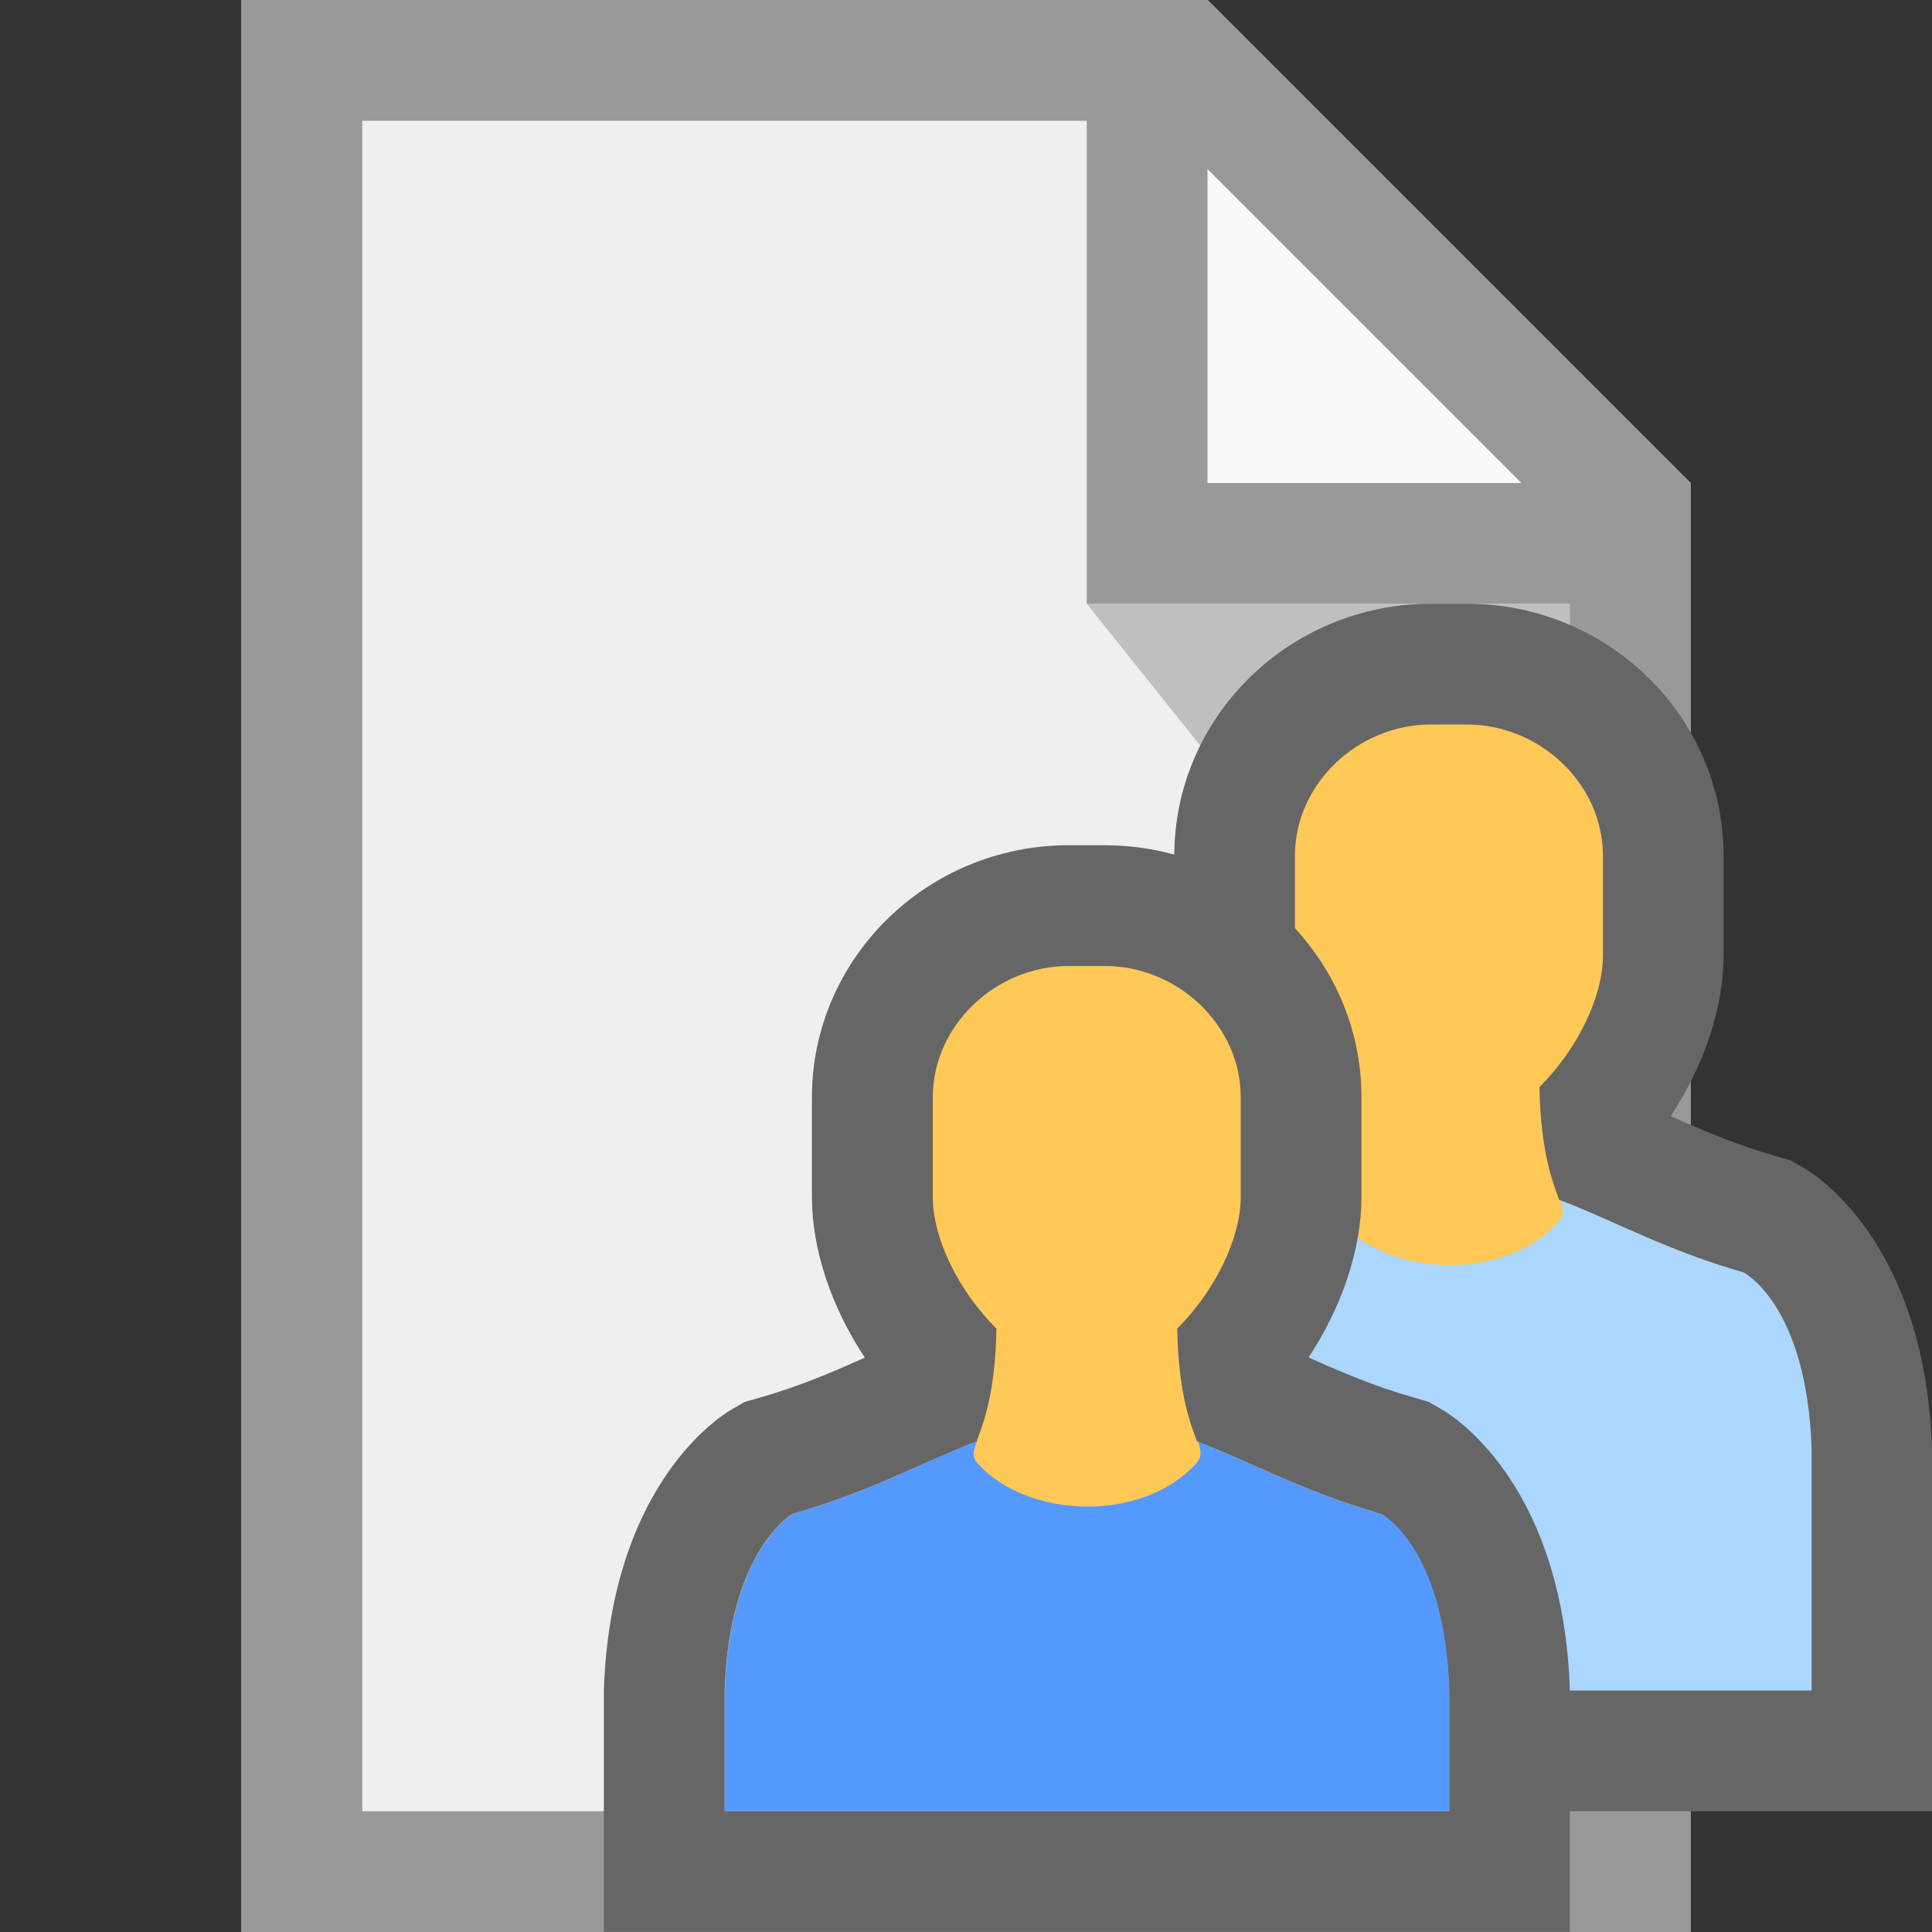 <svg xmlns="http://www.w3.org/2000/svg" viewBox="0 0 16 16"><rect x="0" y="0" width="16" height="16" fill="#333333" stroke="none"/><path fill="#EFEFEF" d="M2 0v16h12V4l-4-4H2z"/><path opacity=".65" fill="#FFF" d="M10 4V0l4 4h-4z"/><path opacity=".2" d="M13 5v5L9 5h4z"/><path fill="#999" d="M2 0v16h12V4l-4-4H2zm1 1h6v4h4v10H3V1zm7 .4L12.6 4H10V1.4z"/><g><path fill="#666" d="M12.15 5h-.3c-1.172 0-2.125.937-2.125 2.088v.825c0 .434.16.91.438 1.33-.268.12-.546.24-.875.333l-.117.033-.104.06C8.896 9.765 8.054 10.36 8 12v3h8v-3c-.053-1.638-.897-2.234-1.066-2.33l-.105-.06-.118-.034c-.33-.094-.608-.214-.875-.333.277-.42.438-.897.438-1.33v-.825c0-1.15-.953-2.088-2.125-2.088z"/><path fill="#FFC857" d="M14.438 10.538c-.637-.182-1.08-.432-1.525-.6-.05-.14-.153-.382-.164-.935.306-.305.526-.74.526-1.09v-.825c0-.6-.526-1.088-1.126-1.088h-.3c-.6 0-1.125.488-1.125 1.088v.825c0 .35.22.785.527 1.09-.01.553-.114.796-.164.934-.444.17-.888.42-1.525.6 0 0-.525.3-.562 1.463v1h6v-1c-.038-1.162-.562-1.462-.562-1.462z"/><path fill="#ABD7FF" d="M14.438 10.538c-.633-.18-1.075-.428-1.515-.598.027.087.03.13-.022.185-.45.488-1.387.45-1.8 0-.054-.055-.043-.1-.01-.19-.444.17-.888.42-1.526.603 0 0-.525.3-.562 1.462v2h6v-2c-.04-1.2-.564-1.462-.564-1.462z"/><g><path fill="#666" d="M9.15 7h-.3c-1.172 0-2.126.937-2.126 2.088v.825c0 .434.16.91.438 1.33-.267.12-.546.24-.875.333l-.117.033-.105.06c-.168.096-1.01.692-1.064 2.33v2h8v-2c-.053-1.638-.897-2.234-1.066-2.33l-.105-.06-.118-.034c-.33-.094-.608-.214-.875-.333.277-.42.438-.897.438-1.33v-.825C11.275 7.938 10.322 7 9.15 7z"/><path fill="#FFC857" d="M11.438 12.538c-.637-.182-1.08-.432-1.525-.6-.05-.14-.153-.382-.164-.935.306-.305.526-.74.526-1.09v-.825C10.276 8.488 9.75 8 9.15 8h-.3c-.6 0-1.125.488-1.125 1.088v.825c0 .35.22.785.527 1.09-.01.553-.114.796-.164.934-.444.17-.888.42-1.525.6 0 0-.525.3-.562 1.463v1h6v-1c-.038-1.162-.562-1.462-.562-1.462z"/><path fill="#59F" d="M11.438 12.538c-.633-.18-1.075-.428-1.515-.598.027.087.03.13-.022.185-.45.488-1.387.45-1.8 0-.054-.055-.043-.1-.01-.19-.444.17-.888.42-1.526.603 0 0-.525.3-.562 1.462v1h6v-1c-.04-1.2-.564-1.462-.564-1.462z"/></g></g></svg>